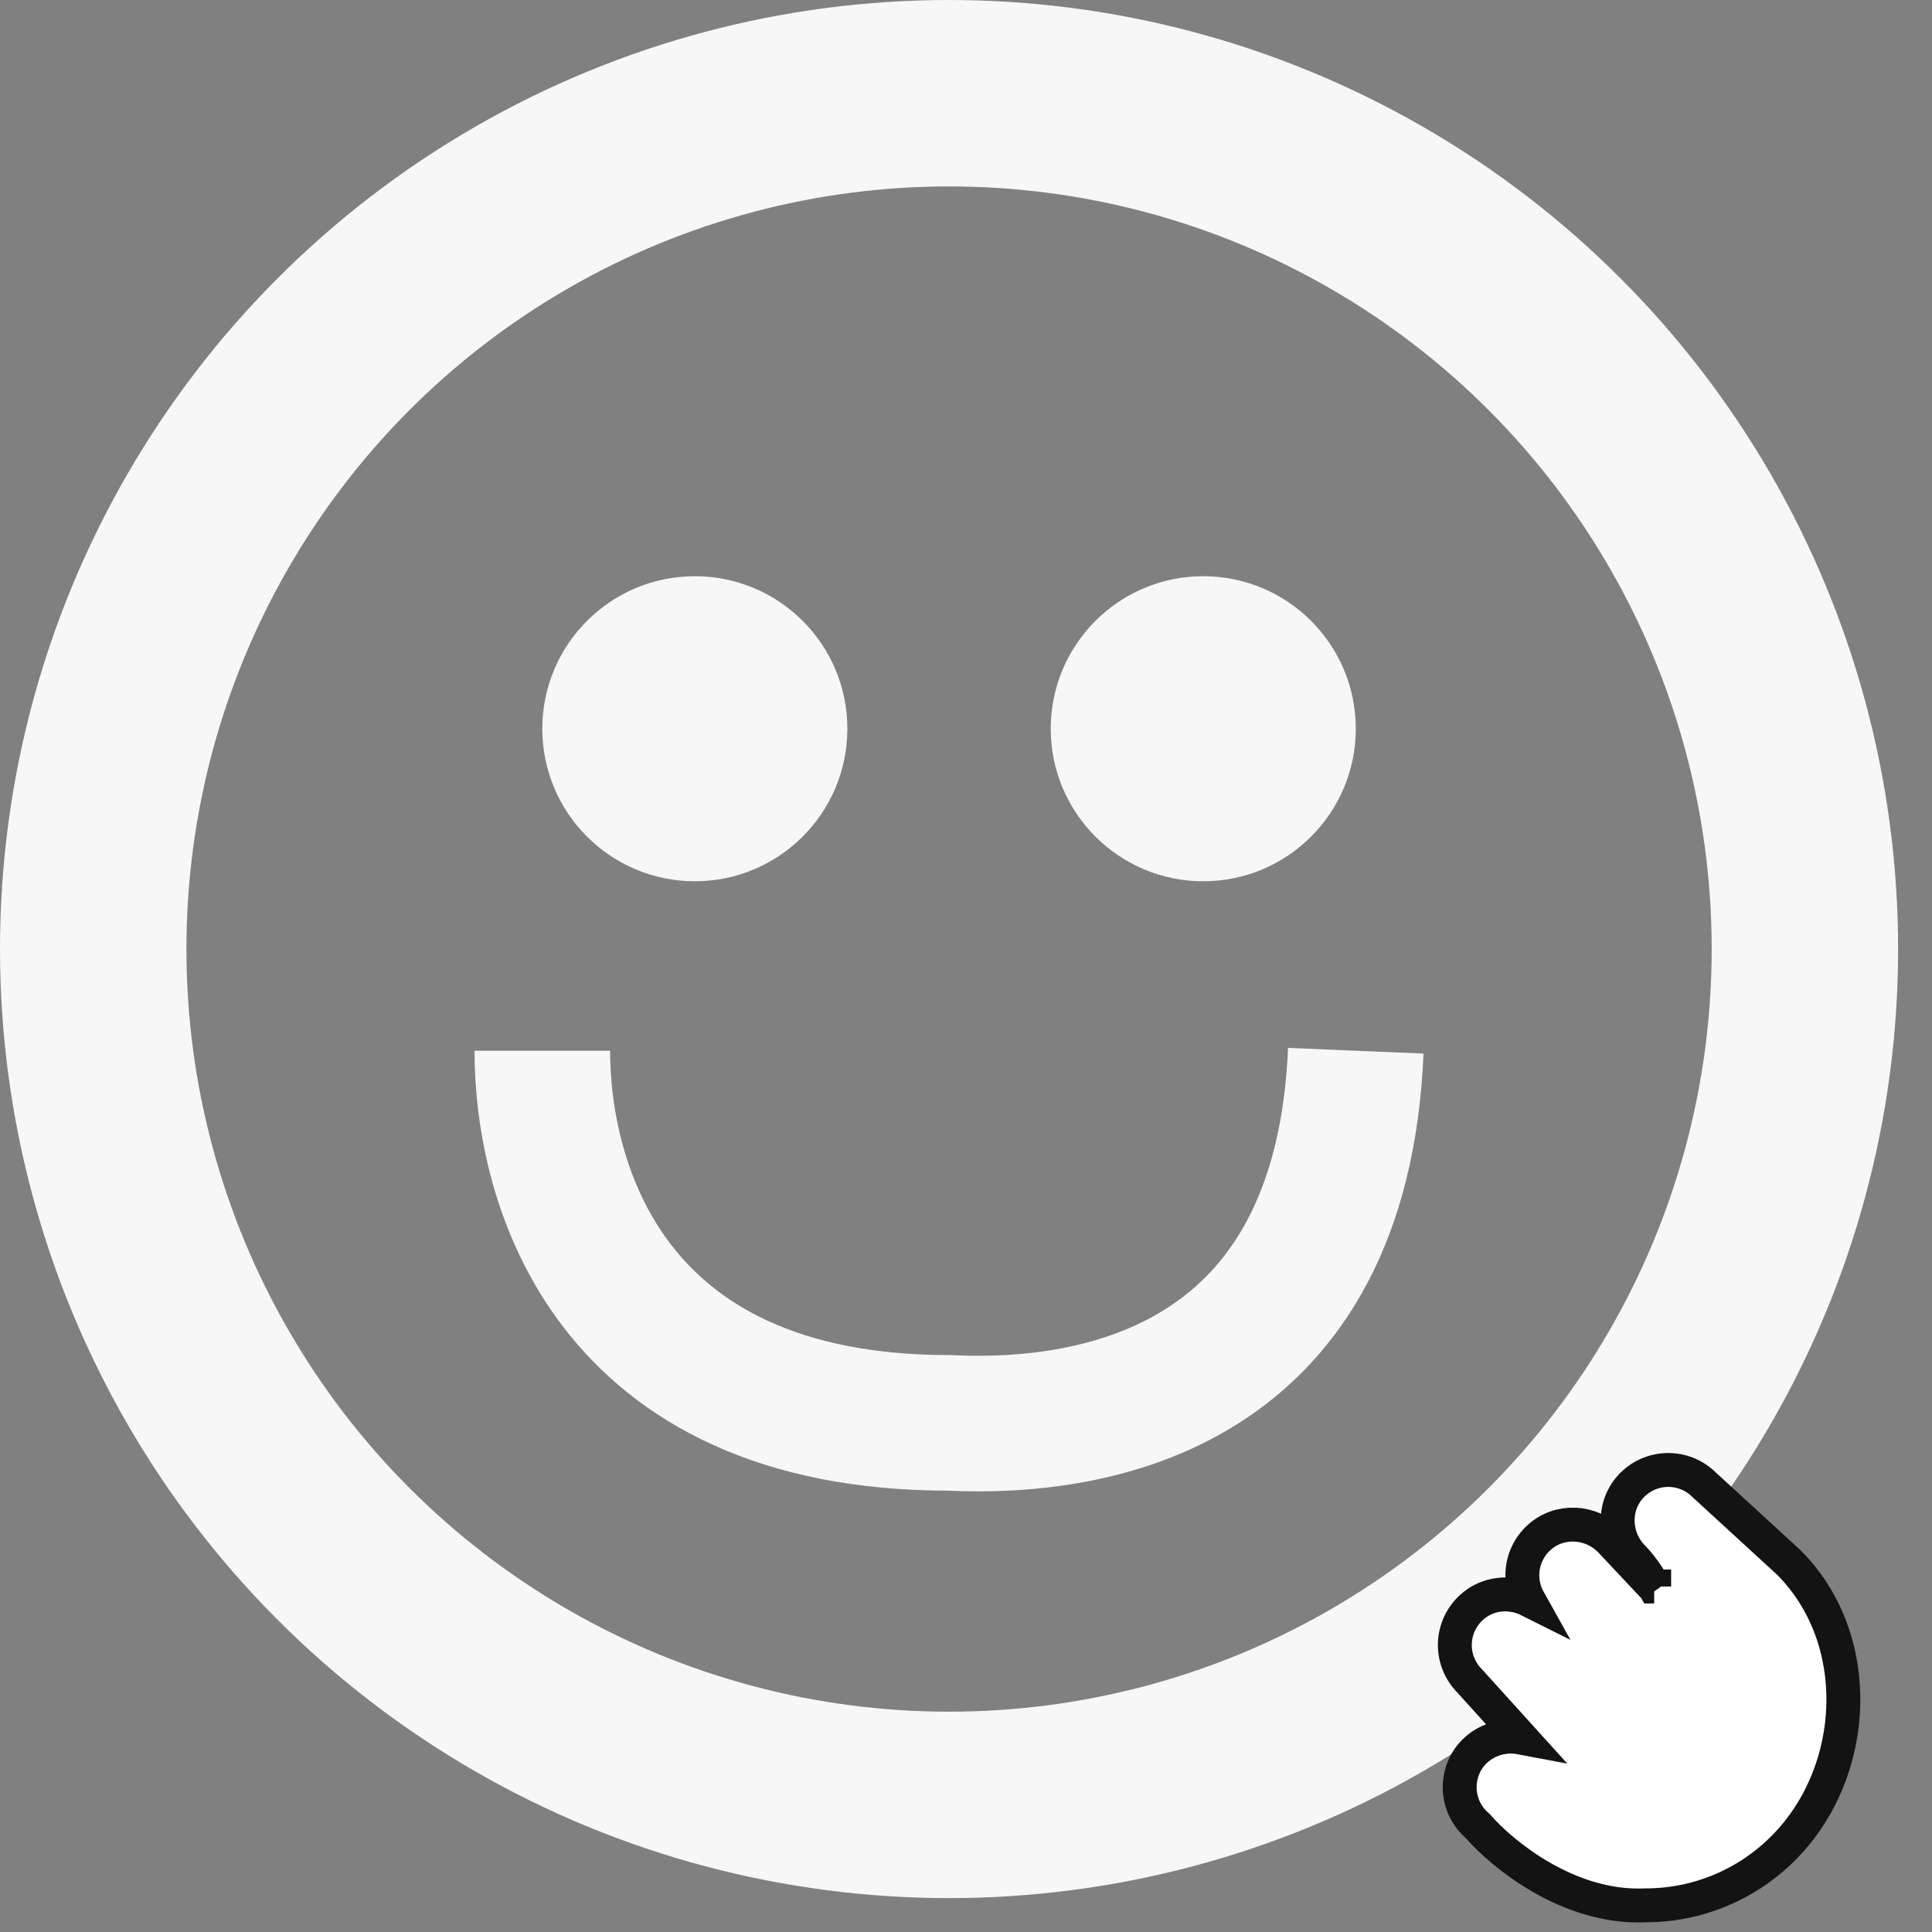 <svg width="114" height="114" viewBox="0 0 114 114" fill="none" xmlns="http://www.w3.org/2000/svg">
<rect x="0" y="0" width="114" height="114" fill="#808080" stroke="none"/>
<circle cx="41" cy="43" r="9" fill="#F8F7F8"/>
<circle cx="71" cy="43" r="9" fill="#F8F7F8"/>
<path d="M32 62C32 69.75 35.807 83.958 56 83.958C64.828 84.389 79.172 81.805 80 62" stroke="#F8F7F8" stroke-width="8"/>
<circle cx="56" cy="56" r="50.5" stroke="#F8F7F8" stroke-width="11"/>
<path d="M105.553 92.198L105.537 92.183L105.521 92.168L100.542 87.599C100.258 87.32 99.922 87.099 99.552 86.951C99.175 86.801 98.771 86.728 98.365 86.738C97.959 86.748 97.559 86.84 97.19 87.008C96.821 87.177 96.49 87.419 96.217 87.72L96.215 87.721C95.113 88.94 95.242 90.784 96.356 91.898C96.668 92.21 96.98 92.631 97.225 92.999C97.345 93.178 97.442 93.335 97.509 93.447C97.543 93.502 97.568 93.546 97.585 93.575L97.603 93.607L97.607 93.614L97.608 93.614L97.608 93.614L97.608 93.615L97.608 93.615L97.608 93.615L97.663 93.714L95.01 90.889L94.999 90.878L94.988 90.867C93.877 89.755 92.029 89.618 90.81 90.728C90.509 91.001 90.267 91.332 90.099 91.702C89.93 92.071 89.838 92.472 89.828 92.878C89.819 93.284 89.892 93.688 90.043 94.065C90.091 94.184 90.146 94.3 90.208 94.411C89.135 93.873 87.787 93.974 86.828 94.848C86.527 95.121 86.285 95.452 86.116 95.822C85.947 96.191 85.855 96.591 85.846 96.998C85.836 97.404 85.909 97.808 86.061 98.185C86.209 98.554 86.428 98.889 86.706 99.172L89.74 102.524C88.288 102.247 86.746 103.04 86.273 104.544C86.149 104.93 86.106 105.337 86.144 105.741C86.183 106.145 86.303 106.538 86.497 106.894C86.675 107.22 86.911 107.509 87.194 107.748C87.939 108.603 89.255 109.789 90.922 110.754C92.629 111.741 94.78 112.536 97.112 112.427C98.638 112.426 100.148 112.12 101.554 111.528C102.967 110.932 104.246 110.059 105.316 108.961C109.693 104.485 110.062 96.707 105.553 92.198Z" fill="white" stroke="#131314" stroke-width="2"/>
</svg>
